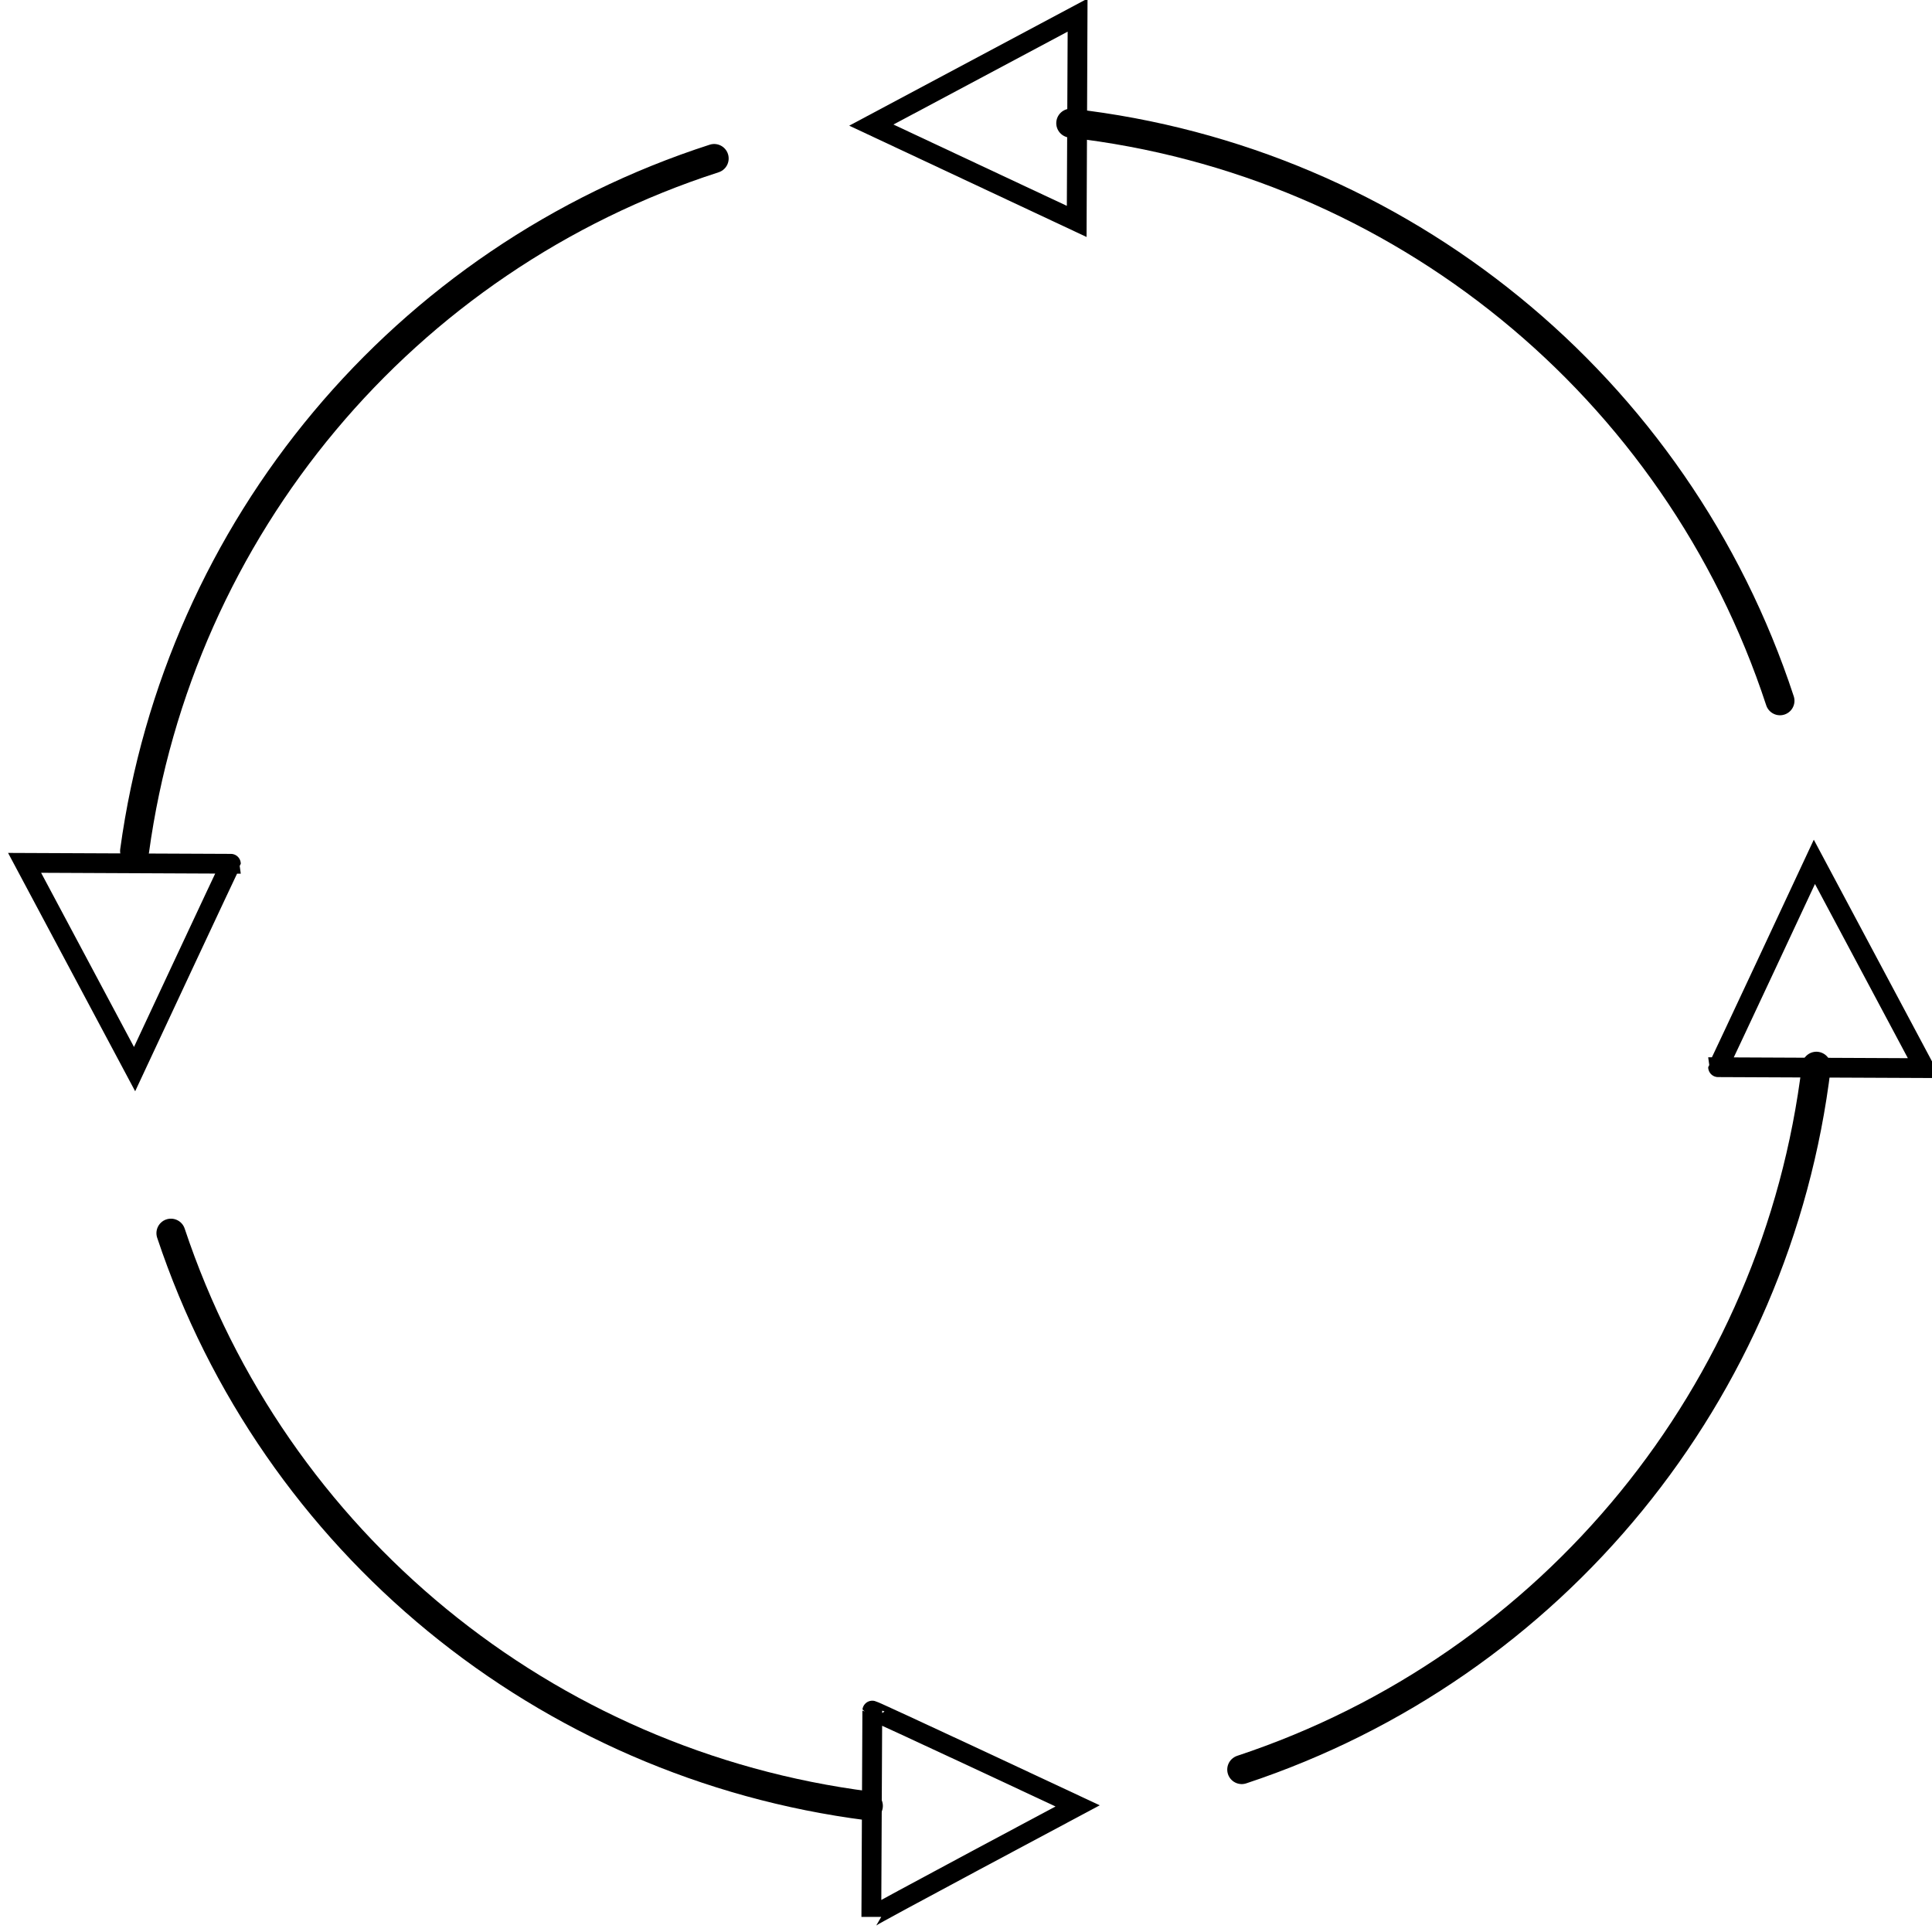 <!-- Generated by IcoMoon.io -->
<svg version="1.1" xmlns="http://www.w3.org/2000/svg" width="32" height="32" viewBox="0 0 32 32">
<title>Vector-Smart-Object</title>
<path fill="none" stroke="#000" stroke-width="0.328" stroke-miterlimit="4" stroke-linecap="butt" stroke-linejoin="miter" d="M17.849 29.911c0 0-3.417 1.822-3.417 1.839 0-0.26 0.016-3.222 0.016-3.417 0-0.016 3.401 1.578 3.401 1.578v0z"></path>
<path fill="none" stroke="#000" stroke-width="0.328" stroke-miterlimit="4" stroke-linecap="butt" stroke-linejoin="miter" d="M2.229 17.708c0 0-1.822-3.417-1.822-3.417 0.26 0 3.222 0.016 3.417 0.016 0-0.016-1.595 3.401-1.595 3.401v0z"></path>
<path fill="none" stroke="#000" stroke-width="0.328" stroke-miterlimit="4" stroke-linecap="butt" stroke-linejoin="miter" d="M14.432 2.072c0 0 3.417-1.822 3.417-1.822 0 0.26-0.016 3.222-0.016 3.417 0 0-3.401-1.595-3.401-1.595v0z"></path>
<path fill="none" stroke="#000" stroke-width="0.328" stroke-miterlimit="4" stroke-linecap="butt" stroke-linejoin="miter" d="M30.052 14.275c0 0 1.822 3.417 1.822 3.417-0.26 0-3.222-0.016-3.417-0.016 0 0.016 1.595-3.401 1.595-3.401z"></path>
<path fill="none" stroke="#000" stroke-width="0.48" stroke-miterlimit="4" stroke-linecap="round" stroke-linejoin="round" d="M14.383 29.911c-5.353-0.683-9.844-4.361-11.552-9.486"></path>
<path fill="none" stroke="#000" stroke-width="0.48" stroke-miterlimit="4" stroke-linecap="round" stroke-linejoin="round" d="M2.229 14.096c0.732-5.353 4.458-9.811 9.6-11.471"></path>
<path fill="none" stroke="#000" stroke-width="0.48" stroke-miterlimit="4" stroke-linecap="round" stroke-linejoin="round" d="M30.085 17.66c-0.651 5.402-4.361 9.941-9.518 11.65"></path>
<path fill="none" stroke="#000" stroke-width="0.48" stroke-miterlimit="4" stroke-linecap="round" stroke-linejoin="round" d="M17.735 2.040c5.451 0.618 10.039 4.361 11.747 9.567"></path>
</svg>
